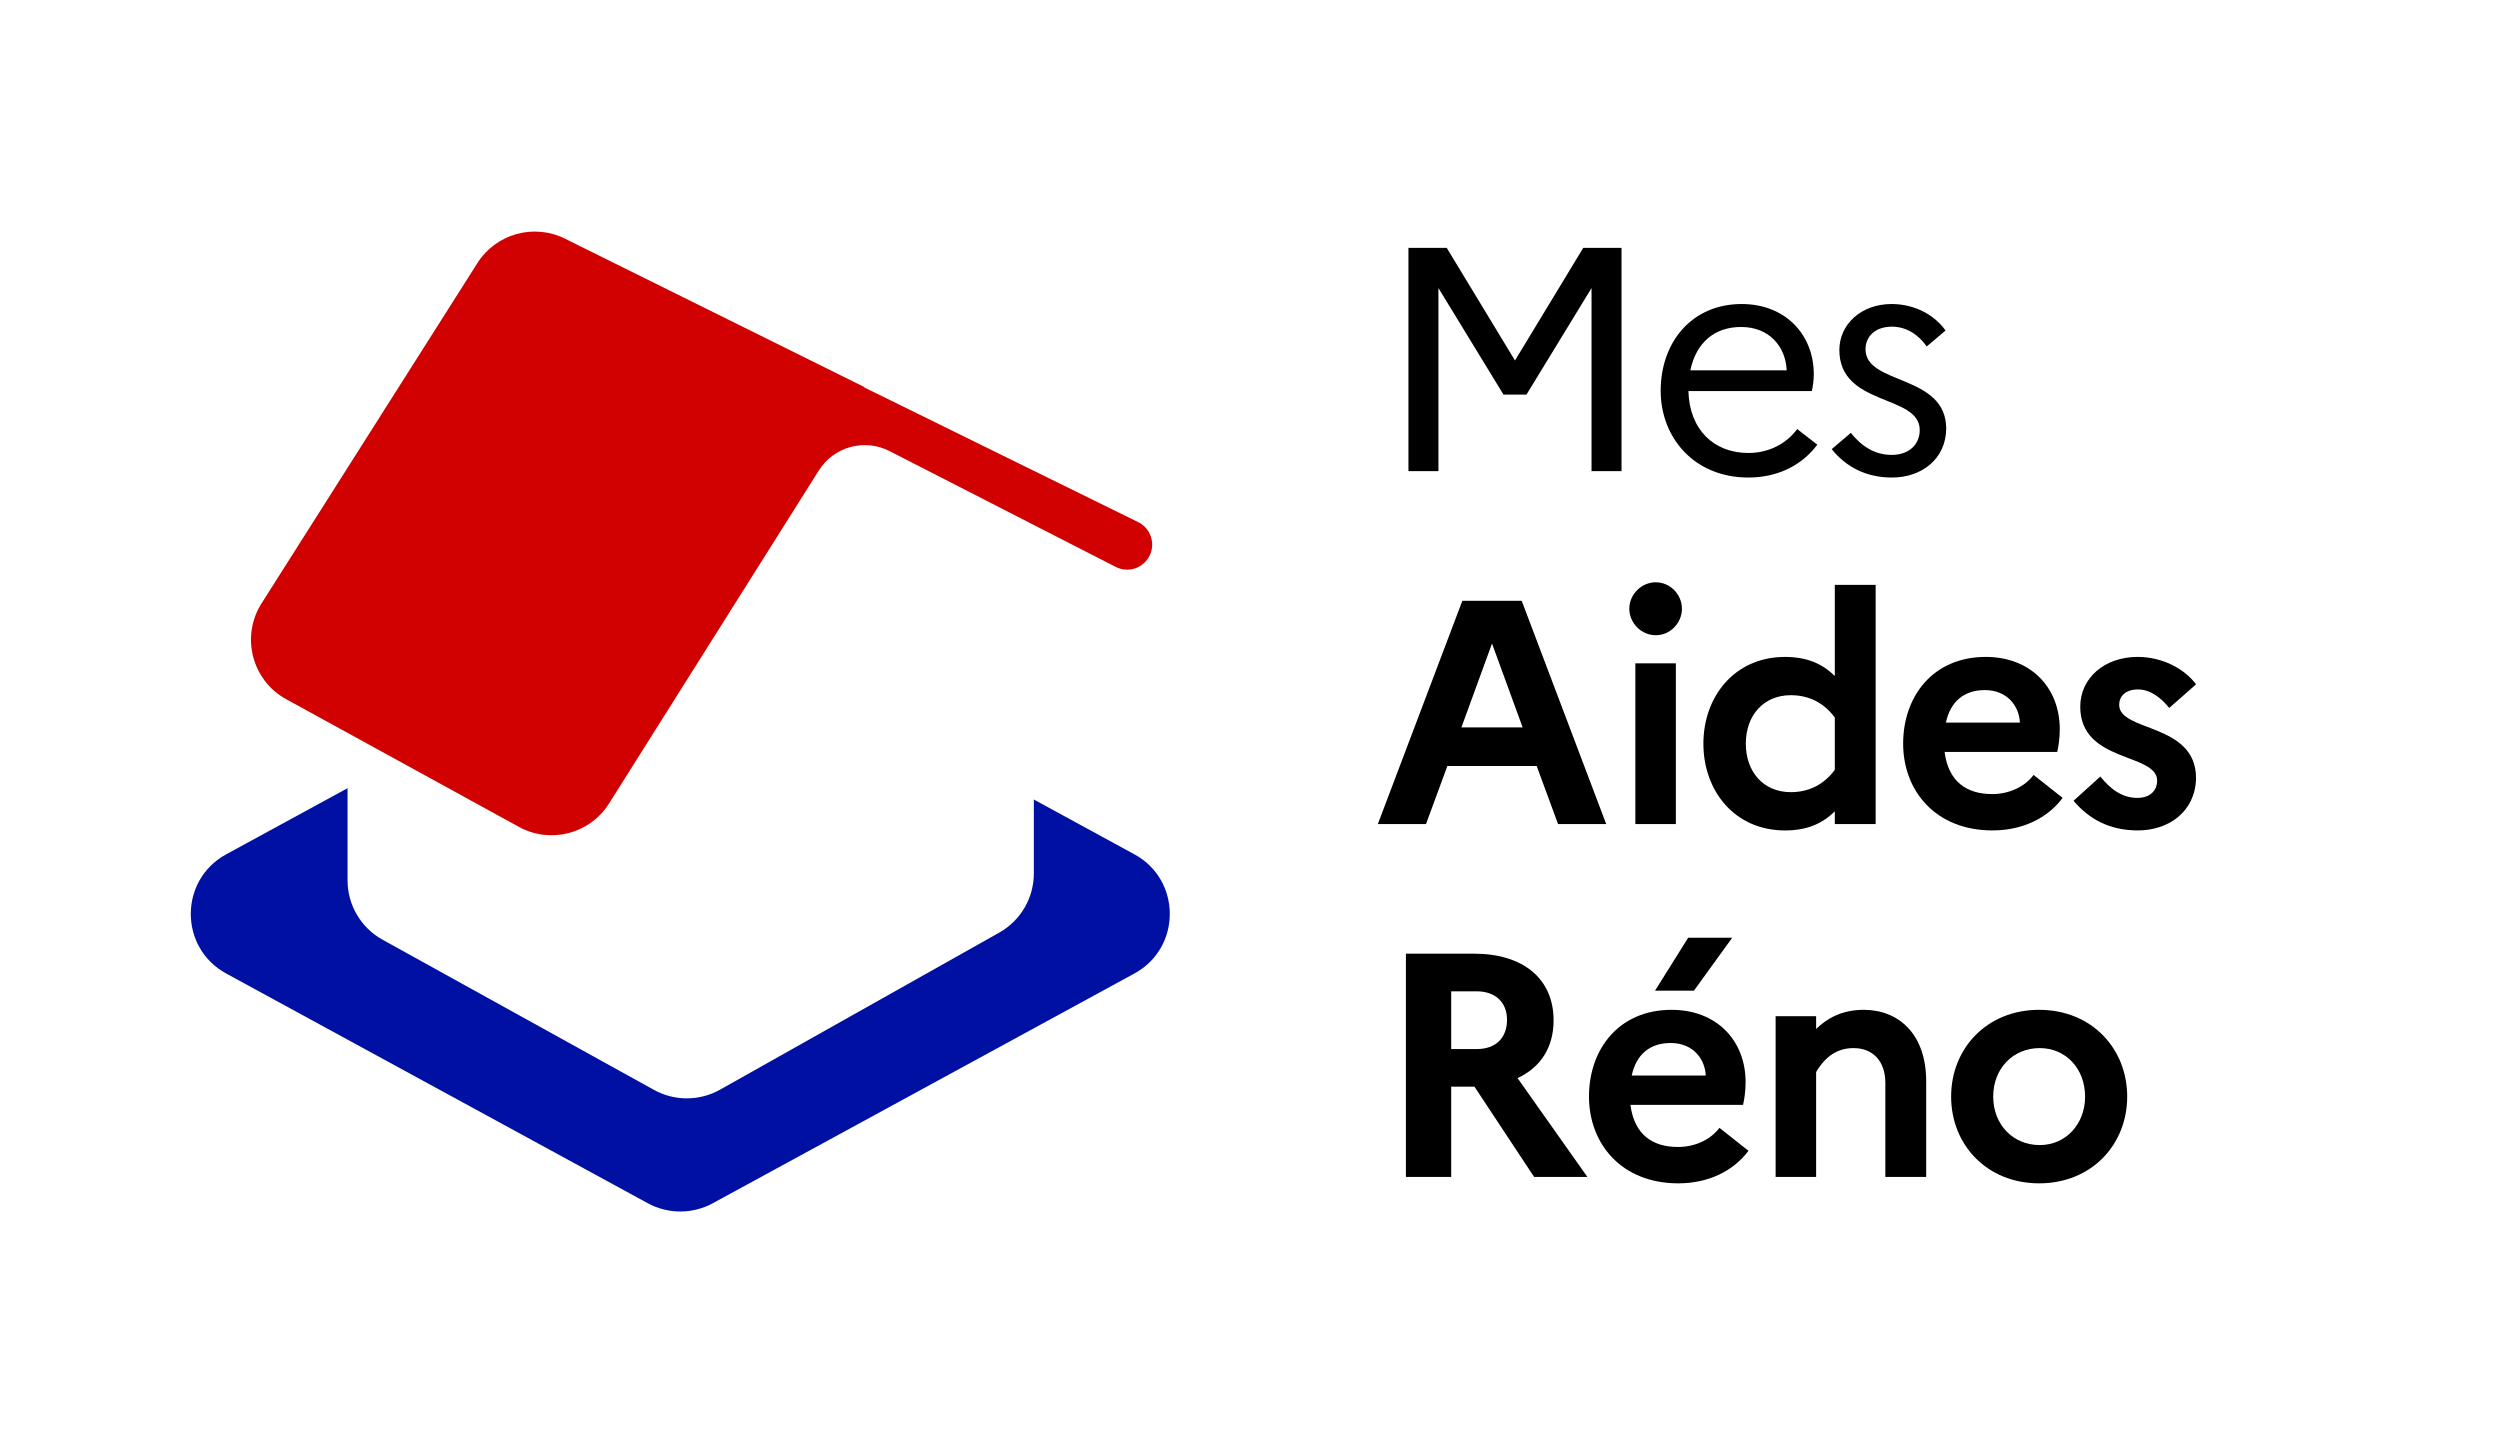 <svg width="140" height="80" viewBox="0 0 140 80" fill="none" xmlns="http://www.w3.org/2000/svg">
<rect width="140" height="80" fill="white"/>
<path d="M114.193 56.55C117.122 56.55 119.123 58.711 119.123 61.408C119.123 64.106 117.122 66.267 114.193 66.267C111.263 66.267 109.263 64.106 109.263 61.408C109.263 58.711 111.263 56.55 114.193 56.55ZM114.228 64.124C115.675 64.124 116.765 62.962 116.765 61.408C116.765 59.837 115.675 58.693 114.228 58.693C112.728 58.693 111.62 59.837 111.62 61.408C111.62 62.98 112.728 64.124 114.228 64.124Z" fill="black"/>
<path d="M99.435 65.91V56.907H101.703V57.622C102.328 57.014 103.168 56.55 104.365 56.55C106.312 56.55 107.866 57.89 107.866 60.551V65.91H105.579V60.64C105.579 59.444 104.9 58.693 103.793 58.693C102.65 58.693 102.042 59.462 101.703 60.033V65.91H99.435Z" fill="black"/>
<path d="M94.86 55.478H92.681L94.539 52.513H97.004L94.86 55.478ZM97.915 64.445C97.075 65.57 95.682 66.267 93.985 66.267C90.787 66.267 88.983 64.034 88.983 61.408C88.983 58.747 90.662 56.55 93.61 56.55C96.11 56.55 97.754 58.247 97.754 60.605C97.754 61.105 97.682 61.569 97.611 61.873H91.305C91.52 63.552 92.556 64.231 93.967 64.231C94.949 64.231 95.807 63.802 96.289 63.159L97.915 64.445ZM93.556 58.408C92.395 58.408 91.627 59.051 91.377 60.23H95.521C95.485 59.319 94.824 58.408 93.556 58.408Z" fill="black"/>
<path d="M78.731 65.91V53.406H82.553C85.304 53.406 87.001 54.817 87.001 57.139C87.001 58.658 86.269 59.783 84.982 60.373L88.894 65.91H85.911L82.571 60.855H81.267V65.91H78.731ZM82.696 55.514H81.267V58.747H82.696C83.768 58.747 84.393 58.122 84.393 57.104C84.393 56.157 83.768 55.514 82.696 55.514Z" fill="black"/>
<path d="M116.119 44.843L117.62 43.486C118.174 44.182 118.834 44.682 119.692 44.682C120.424 44.682 120.799 44.254 120.799 43.718C120.799 42.146 116.494 42.736 116.494 39.574C116.494 37.984 117.834 36.787 119.71 36.787C121.085 36.787 122.335 37.448 122.978 38.324L121.478 39.645C121.014 39.074 120.424 38.609 119.728 38.609C119.013 38.609 118.674 39.002 118.674 39.467C118.674 41.003 122.978 40.467 122.978 43.575C122.943 45.468 121.424 46.504 119.728 46.504C118.12 46.504 116.977 45.861 116.119 44.843Z" fill="black"/>
<path d="M115.507 44.682C114.668 45.808 113.275 46.504 111.578 46.504C108.38 46.504 106.576 44.272 106.576 41.646C106.576 38.984 108.255 36.787 111.202 36.787C113.703 36.787 115.347 38.484 115.347 40.842C115.347 41.342 115.275 41.807 115.204 42.11H108.898C109.113 43.789 110.149 44.468 111.56 44.468C112.542 44.468 113.4 44.039 113.882 43.396L115.507 44.682ZM111.149 38.645C109.988 38.645 109.22 39.288 108.97 40.467H113.114C113.078 39.556 112.417 38.645 111.149 38.645Z" fill="black"/>
<path d="M95.39 41.646C95.39 39.02 97.123 36.788 99.963 36.788C101.177 36.788 102.053 37.163 102.749 37.859V32.751H105.036V46.147H102.749V45.433C102.053 46.129 101.177 46.505 99.963 46.505C97.123 46.505 95.39 44.272 95.39 41.646ZM97.766 41.646C97.766 43.218 98.748 44.361 100.284 44.361C101.303 44.361 102.142 43.932 102.749 43.111V40.181C102.142 39.36 101.303 38.931 100.284 38.931C98.748 38.931 97.766 40.074 97.766 41.646Z" fill="black"/>
<path d="M92.723 35.573C91.919 35.573 91.241 34.894 91.241 34.09C91.241 33.286 91.919 32.608 92.723 32.608C93.527 32.608 94.188 33.286 94.188 34.09C94.188 34.894 93.527 35.573 92.723 35.573ZM91.58 46.147V37.145H93.849V46.147H91.58Z" fill="black"/>
<path d="M77.159 46.147L81.892 33.644H85.215L89.948 46.147H87.251L86.054 42.896H81.053L79.856 46.147H77.159ZM81.839 40.735H85.268L83.553 36.037L81.839 40.735Z" fill="black"/>
<path d="M102.575 25.152L103.647 24.241C104.272 25.027 105.022 25.474 105.933 25.474C106.934 25.474 107.505 24.866 107.505 24.081C107.505 22.062 103.004 22.777 103.004 19.597C103.004 18.186 104.201 17.025 105.933 17.025C107.219 17.025 108.327 17.632 108.952 18.508L107.898 19.401C107.416 18.722 106.737 18.293 105.951 18.293C104.987 18.293 104.469 18.865 104.469 19.561C104.469 21.58 108.988 20.937 108.988 24.009C108.97 25.688 107.63 26.742 105.951 26.742C104.522 26.742 103.397 26.17 102.575 25.152Z" fill="black"/>
<path d="M101.769 24.902C100.929 26.027 99.589 26.742 97.91 26.742C94.874 26.742 92.998 24.509 92.998 21.884C92.998 19.151 94.749 17.025 97.535 17.025C99.982 17.025 101.572 18.74 101.572 20.955C101.572 21.312 101.518 21.651 101.465 21.901H94.552C94.606 24.063 95.981 25.367 97.91 25.367C99.071 25.367 100.054 24.831 100.643 24.027L101.769 24.902ZM97.499 18.311C96.017 18.311 94.981 19.186 94.659 20.74H100.054C100 19.419 99.089 18.311 97.499 18.311Z" fill="black"/>
<path d="M78.873 26.385V13.881H81.017L84.839 20.187L88.662 13.881H90.805V26.385H89.126V16.132L85.482 22.098H84.196L80.552 16.132V26.385H78.873Z" fill="black"/>
<path d="M36.278 34.976C37.412 34.359 38.781 34.359 39.915 34.976L63.526 47.842C66.169 49.282 66.169 53.076 63.526 54.516L39.915 67.382C38.781 67.999 37.412 67.999 36.278 67.382L12.666 54.516C10.024 53.076 10.024 49.282 12.666 47.842L36.278 34.976Z" fill="#0010A2"/>
<path fill-rule="evenodd" clip-rule="evenodd" d="M36.675 36.423C37.8 37.022 39.15 37.017 40.27 36.41L52.284 29.902C54.817 28.53 57.895 30.364 57.895 33.244V48.913C57.895 50.286 57.154 51.553 55.958 52.226L40.324 61.02C39.176 61.666 37.775 61.671 36.621 61.033L21.424 52.625C20.214 51.956 19.463 50.682 19.463 49.3V33.594C19.463 30.727 22.517 28.892 25.048 30.238L36.675 36.423Z" fill="white"/>
<path d="M38.274 38.595L53.647 31.718L54.861 28.077L45.758 23.627L38.274 27.672V38.595Z" fill="white"/>
<path fill-rule="evenodd" clip-rule="evenodd" d="M48.152 21.986C48.155 21.981 48.153 21.975 48.148 21.972L31.463 13.704C29.895 12.927 27.994 13.458 27.056 14.936L14.968 33.992C13.91 35.659 14.48 37.873 16.211 38.823L29.243 45.972C30.829 46.842 32.818 46.327 33.782 44.797L45.533 26.144C46.477 24.645 48.409 24.115 49.986 24.923L62.653 31.408C63.236 31.707 63.947 31.387 64.11 30.752C64.23 30.283 64.005 29.794 63.57 29.58L48.156 22C48.151 21.997 48.149 21.991 48.152 21.986Z" fill="#D10101"/>
<path fill-rule="evenodd" clip-rule="evenodd" d="M26.735 14.732C27.777 13.091 29.89 12.5 31.632 13.363L48.317 21.632C48.357 21.652 48.392 21.677 48.421 21.707L63.738 29.239C64.334 29.532 64.643 30.203 64.478 30.847C64.254 31.718 63.28 32.157 62.48 31.747L49.813 25.261C48.411 24.543 46.694 25.014 45.854 26.347L34.104 44.999C33.033 46.7 30.823 47.272 29.06 46.306L16.028 39.156C14.105 38.101 13.472 35.641 14.647 33.788L26.735 14.732ZM31.295 14.044C29.901 13.353 28.21 13.826 27.377 15.14L15.289 34.196C14.348 35.678 14.855 37.646 16.394 38.49L29.426 45.639C30.836 46.412 32.604 45.955 33.461 44.594L45.211 25.941C46.26 24.276 48.407 23.687 50.159 24.584L62.826 31.07C63.193 31.258 63.639 31.057 63.742 30.658C63.817 30.363 63.676 30.055 63.403 29.921L47.988 22.341C47.948 22.321 47.912 22.295 47.883 22.265L31.295 14.044Z" fill="#D10101"/>
</svg>